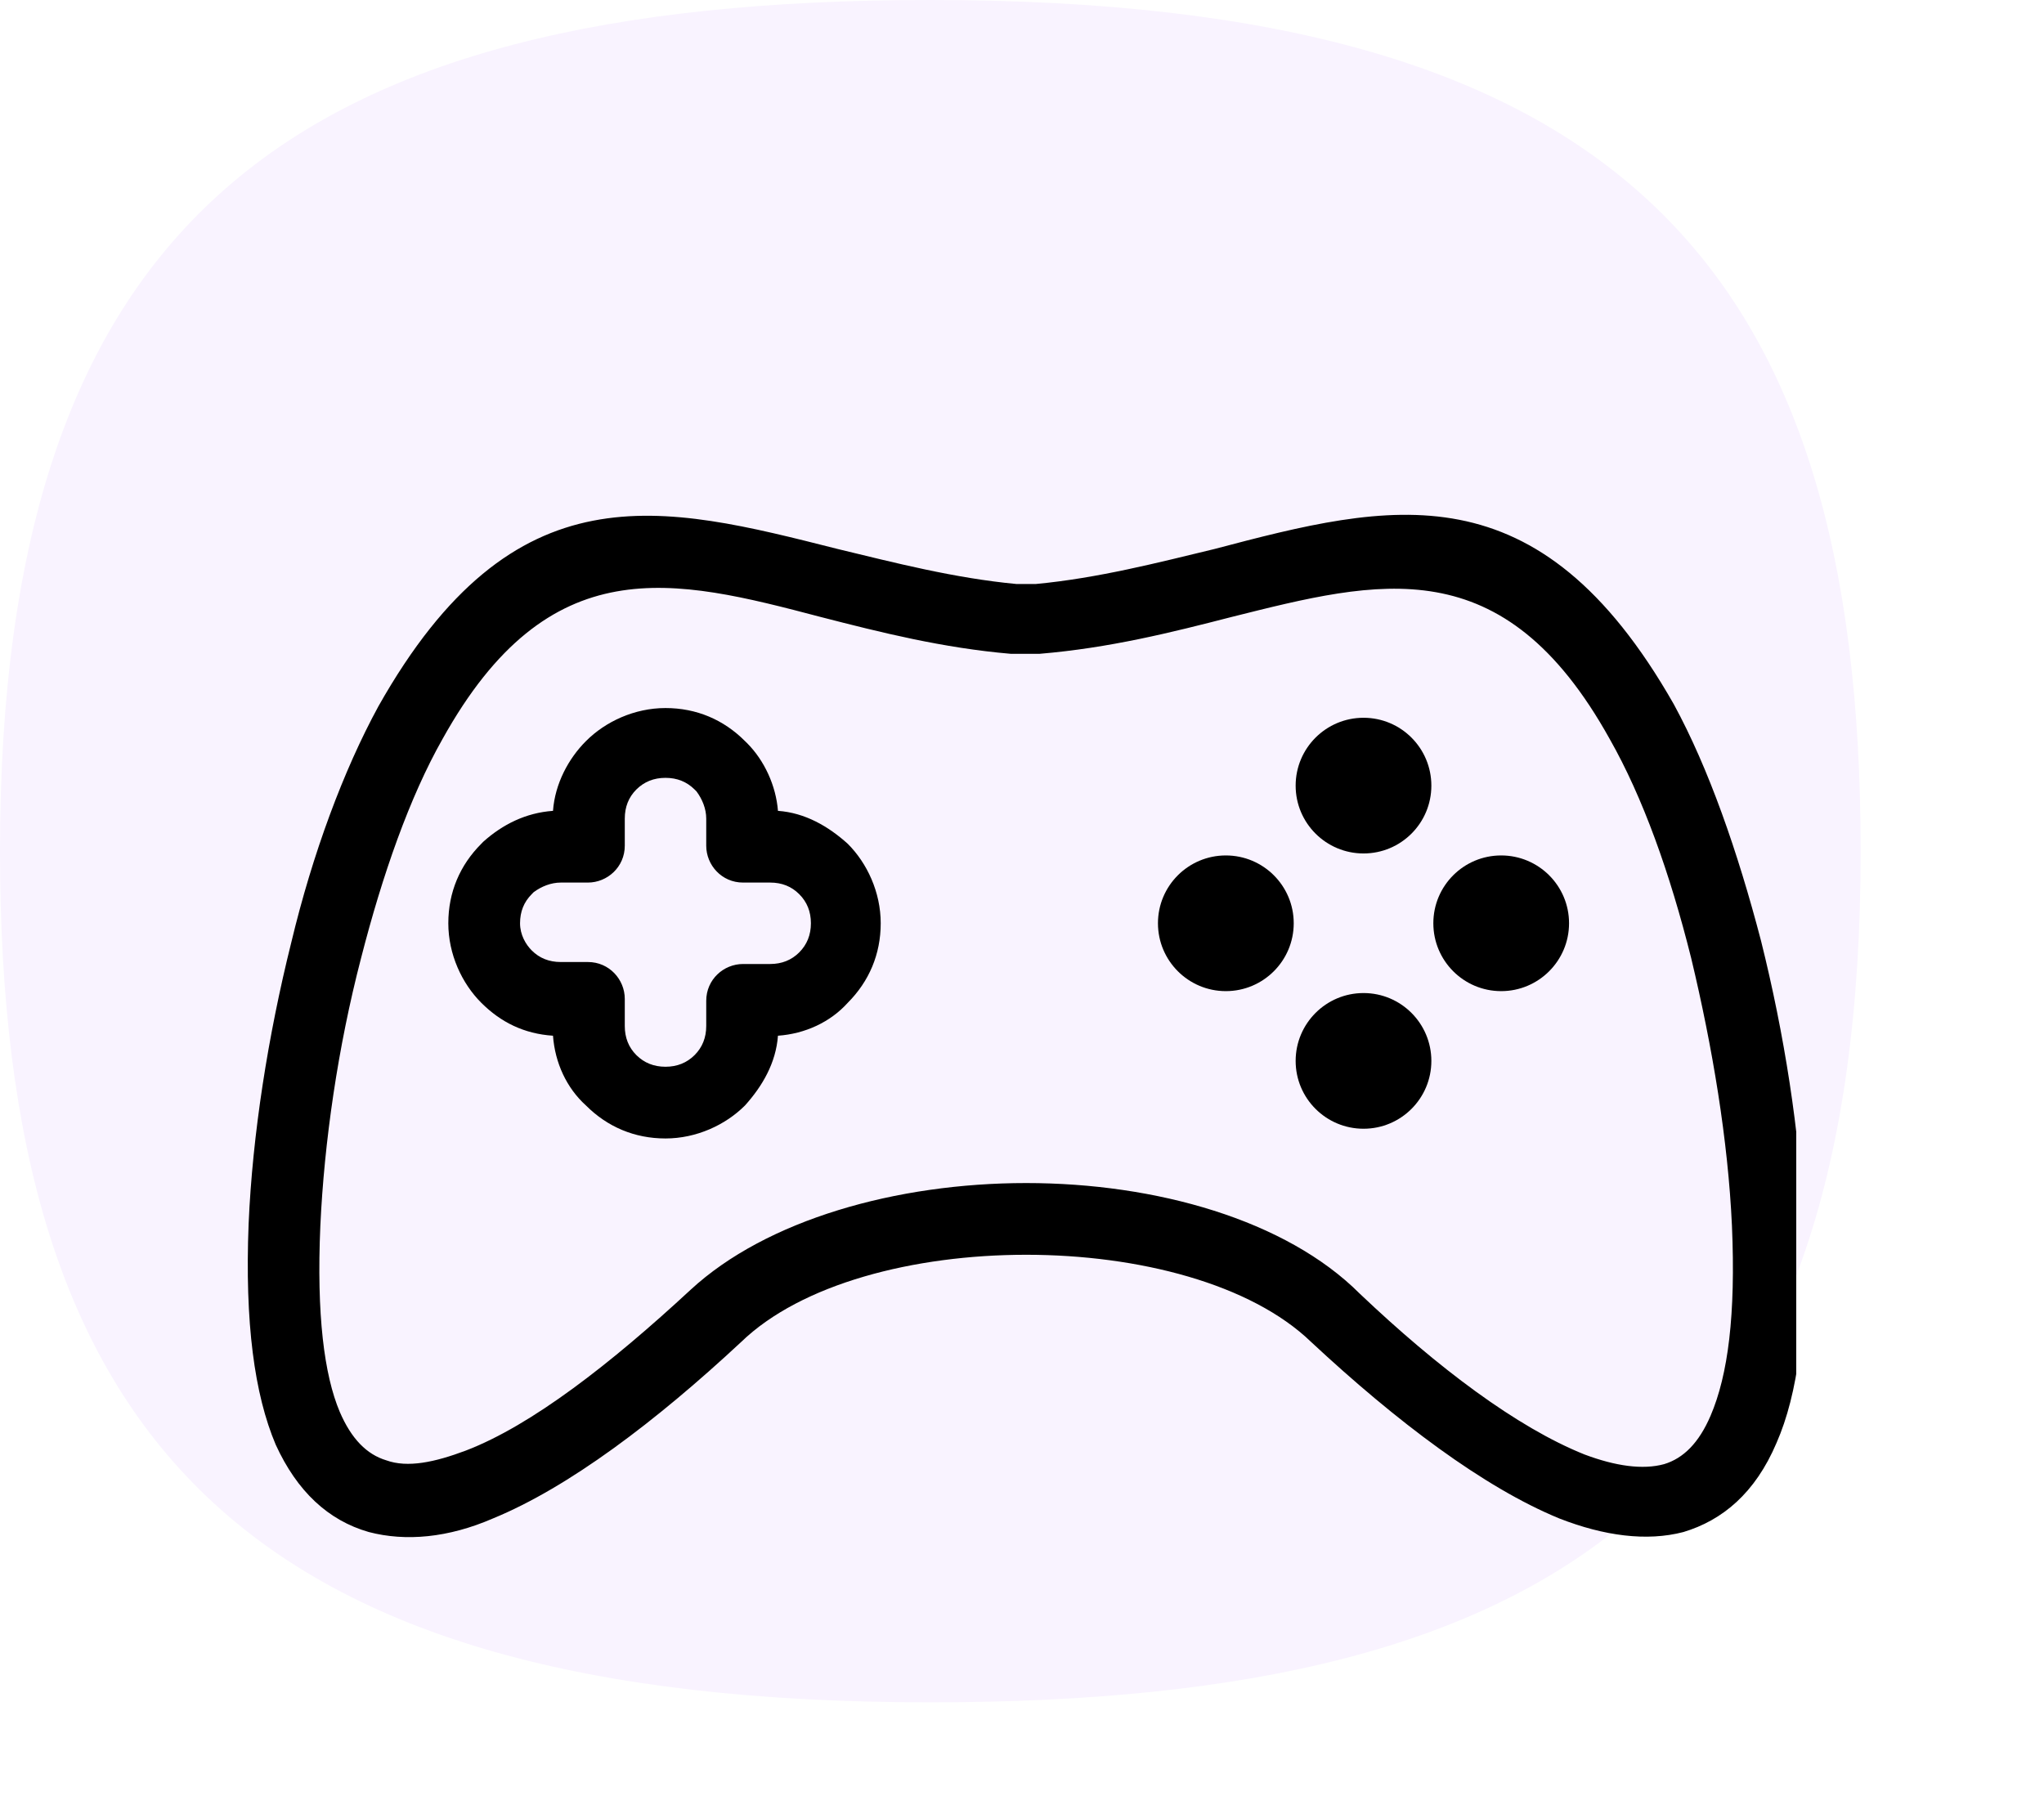 <svg width="33" height="29" viewBox="0 0 33 29" fill="none" xmlns="http://www.w3.org/2000/svg">
<path d="M15.02 0C4.68 0 0 3.559 0 13.744C0 23.206 3.889 27.488 15.02 27.488C25.36 27.488 30.04 23.929 30.04 13.744C30.04 4.282 26.151 0 15.02 0Z" fill="#F9F3FF"/>
<g clip-path="url(#clip0)" filter="url(#filter0_d)">
<path d="M29.12 15.729C29.057 14.289 28.807 12.693 28.431 11.19C28.055 9.75 27.586 8.404 27.023 7.371C24.831 3.52 22.452 4.115 19.603 4.866C18.695 5.085 17.725 5.336 16.723 5.43H16.41C15.409 5.336 14.438 5.085 13.53 4.866C10.681 4.146 8.302 3.52 6.111 7.402C5.547 8.435 5.047 9.781 4.702 11.221C4.327 12.724 4.076 14.32 4.014 15.76C3.951 17.357 4.107 18.515 4.452 19.329C4.796 20.08 5.297 20.55 5.954 20.738C6.549 20.894 7.238 20.832 7.958 20.519C9.179 20.018 10.588 18.953 11.965 17.67C12.935 16.731 14.751 16.261 16.567 16.261C18.382 16.261 20.198 16.731 21.169 17.67C22.546 18.953 23.955 20.018 25.175 20.519C25.895 20.8 26.584 20.894 27.179 20.738C27.805 20.55 28.337 20.112 28.682 19.298C29.026 18.515 29.183 17.357 29.12 15.729ZM27.617 18.86C27.429 19.298 27.179 19.548 26.866 19.642C26.522 19.736 26.083 19.674 25.582 19.486C24.487 19.047 23.203 18.077 21.951 16.887C20.762 15.698 18.664 15.103 16.567 15.103C14.469 15.103 12.372 15.698 11.151 16.825C9.868 18.014 8.584 19.016 7.52 19.423C7.019 19.611 6.581 19.705 6.236 19.58C5.923 19.486 5.673 19.235 5.485 18.797C5.234 18.202 5.109 17.232 5.172 15.792C5.234 14.446 5.454 12.912 5.829 11.472C6.174 10.126 6.612 8.873 7.144 7.934C8.866 4.835 10.869 5.336 13.248 5.962C14.219 6.212 15.221 6.463 16.316 6.557C16.348 6.557 16.348 6.557 16.379 6.557H16.723C16.755 6.557 16.755 6.557 16.786 6.557C17.913 6.463 18.915 6.212 19.885 5.962C22.264 5.367 24.268 4.835 25.989 7.934C26.522 8.873 26.96 10.094 27.304 11.472C27.649 12.912 27.899 14.414 27.962 15.792C28.024 17.232 27.899 18.202 27.617 18.86Z" fill="black"/>
<path d="M13.687 9.625C13.374 9.343 12.998 9.124 12.56 9.093C12.528 8.686 12.341 8.279 12.059 7.997L12.027 7.966C11.683 7.621 11.245 7.433 10.744 7.433C10.243 7.433 9.774 7.652 9.461 7.966C9.179 8.247 8.96 8.654 8.928 9.093C8.49 9.124 8.114 9.312 7.801 9.593L7.77 9.625C7.426 9.969 7.238 10.407 7.238 10.908C7.238 11.409 7.457 11.879 7.77 12.192C8.083 12.505 8.459 12.693 8.928 12.724C8.96 13.162 9.148 13.569 9.461 13.851C9.805 14.195 10.243 14.383 10.744 14.383C11.245 14.383 11.714 14.164 12.027 13.851C12.309 13.538 12.528 13.162 12.56 12.724C12.998 12.693 13.405 12.505 13.687 12.192C14.031 11.847 14.219 11.409 14.219 10.908C14.219 10.407 14 9.938 13.687 9.625ZM12.904 11.378C12.779 11.503 12.622 11.566 12.434 11.566H11.996C11.683 11.566 11.402 11.816 11.402 12.16V12.567C11.402 12.755 11.339 12.912 11.214 13.037C11.088 13.162 10.932 13.225 10.744 13.225C10.556 13.225 10.4 13.162 10.274 13.037C10.149 12.912 10.087 12.755 10.087 12.567V12.129C10.087 11.816 9.836 11.534 9.492 11.534H9.054C8.866 11.534 8.709 11.472 8.584 11.346C8.49 11.252 8.396 11.096 8.396 10.908C8.396 10.72 8.459 10.564 8.584 10.439C8.584 10.439 8.584 10.439 8.615 10.407C8.741 10.313 8.897 10.251 9.054 10.251H9.492C9.805 10.251 10.087 10 10.087 9.656V9.218C10.087 9.03 10.149 8.873 10.274 8.748C10.4 8.623 10.556 8.56 10.744 8.56C10.932 8.56 11.088 8.623 11.214 8.748C11.214 8.748 11.214 8.748 11.245 8.779C11.339 8.905 11.402 9.061 11.402 9.218V9.656C11.402 9.969 11.652 10.251 11.996 10.251H12.434C12.622 10.251 12.779 10.313 12.904 10.439C13.029 10.564 13.092 10.72 13.092 10.908C13.092 11.096 13.029 11.252 12.904 11.378Z" fill="black"/>
<path d="M22.014 9.781C22.619 9.781 23.109 9.291 23.109 8.686C23.109 8.08 22.619 7.59 22.014 7.59C21.409 7.59 20.918 8.08 20.918 8.686C20.918 9.291 21.409 9.781 22.014 9.781Z" fill="black"/>
<path d="M22.014 14.226C22.619 14.226 23.109 13.736 23.109 13.131C23.109 12.526 22.619 12.035 22.014 12.035C21.409 12.035 20.918 12.526 20.918 13.131C20.918 13.736 21.409 14.226 22.014 14.226Z" fill="black"/>
<path d="M19.791 12.004C20.396 12.004 20.887 11.513 20.887 10.908C20.887 10.303 20.396 9.813 19.791 9.813C19.186 9.813 18.695 10.303 18.695 10.908C18.695 11.513 19.186 12.004 19.791 12.004Z" fill="black"/>
<path d="M24.236 12.004C24.841 12.004 25.332 11.513 25.332 10.908C25.332 10.303 24.841 9.813 24.236 9.813C23.631 9.813 23.141 10.303 23.141 10.908C23.141 11.513 23.631 12.004 24.236 12.004Z" fill="black"/>
</g>
<defs>
<filter id="filter0_d" x="0" y="0" width="33" height="31" filterUnits="userSpaceOnUse" color-interpolation-filters="sRGB">
<feFlood flood-opacity="0" result="BackgroundImageFix"/>
<feColorMatrix in="SourceAlpha" type="matrix" values="0 0 0 0 0 0 0 0 0 0 0 0 0 0 0 0 0 0 127 0"/>
<feOffset dy="4"/>
<feGaussianBlur stdDeviation="2"/>
<feColorMatrix type="matrix" values="0 0 0 0 0 0 0 0 0 0 0 0 0 0 0 0 0 0 0.25 0"/>
<feBlend mode="normal" in2="BackgroundImageFix" result="effect1_dropShadow"/>
<feBlend mode="normal" in="SourceGraphic" in2="effect1_dropShadow" result="shape"/>
</filter>
<clipPath id="clip0">
<rect width="25" height="23" fill="white" transform="translate(4)"/>
</clipPath>
</defs>
</svg>
